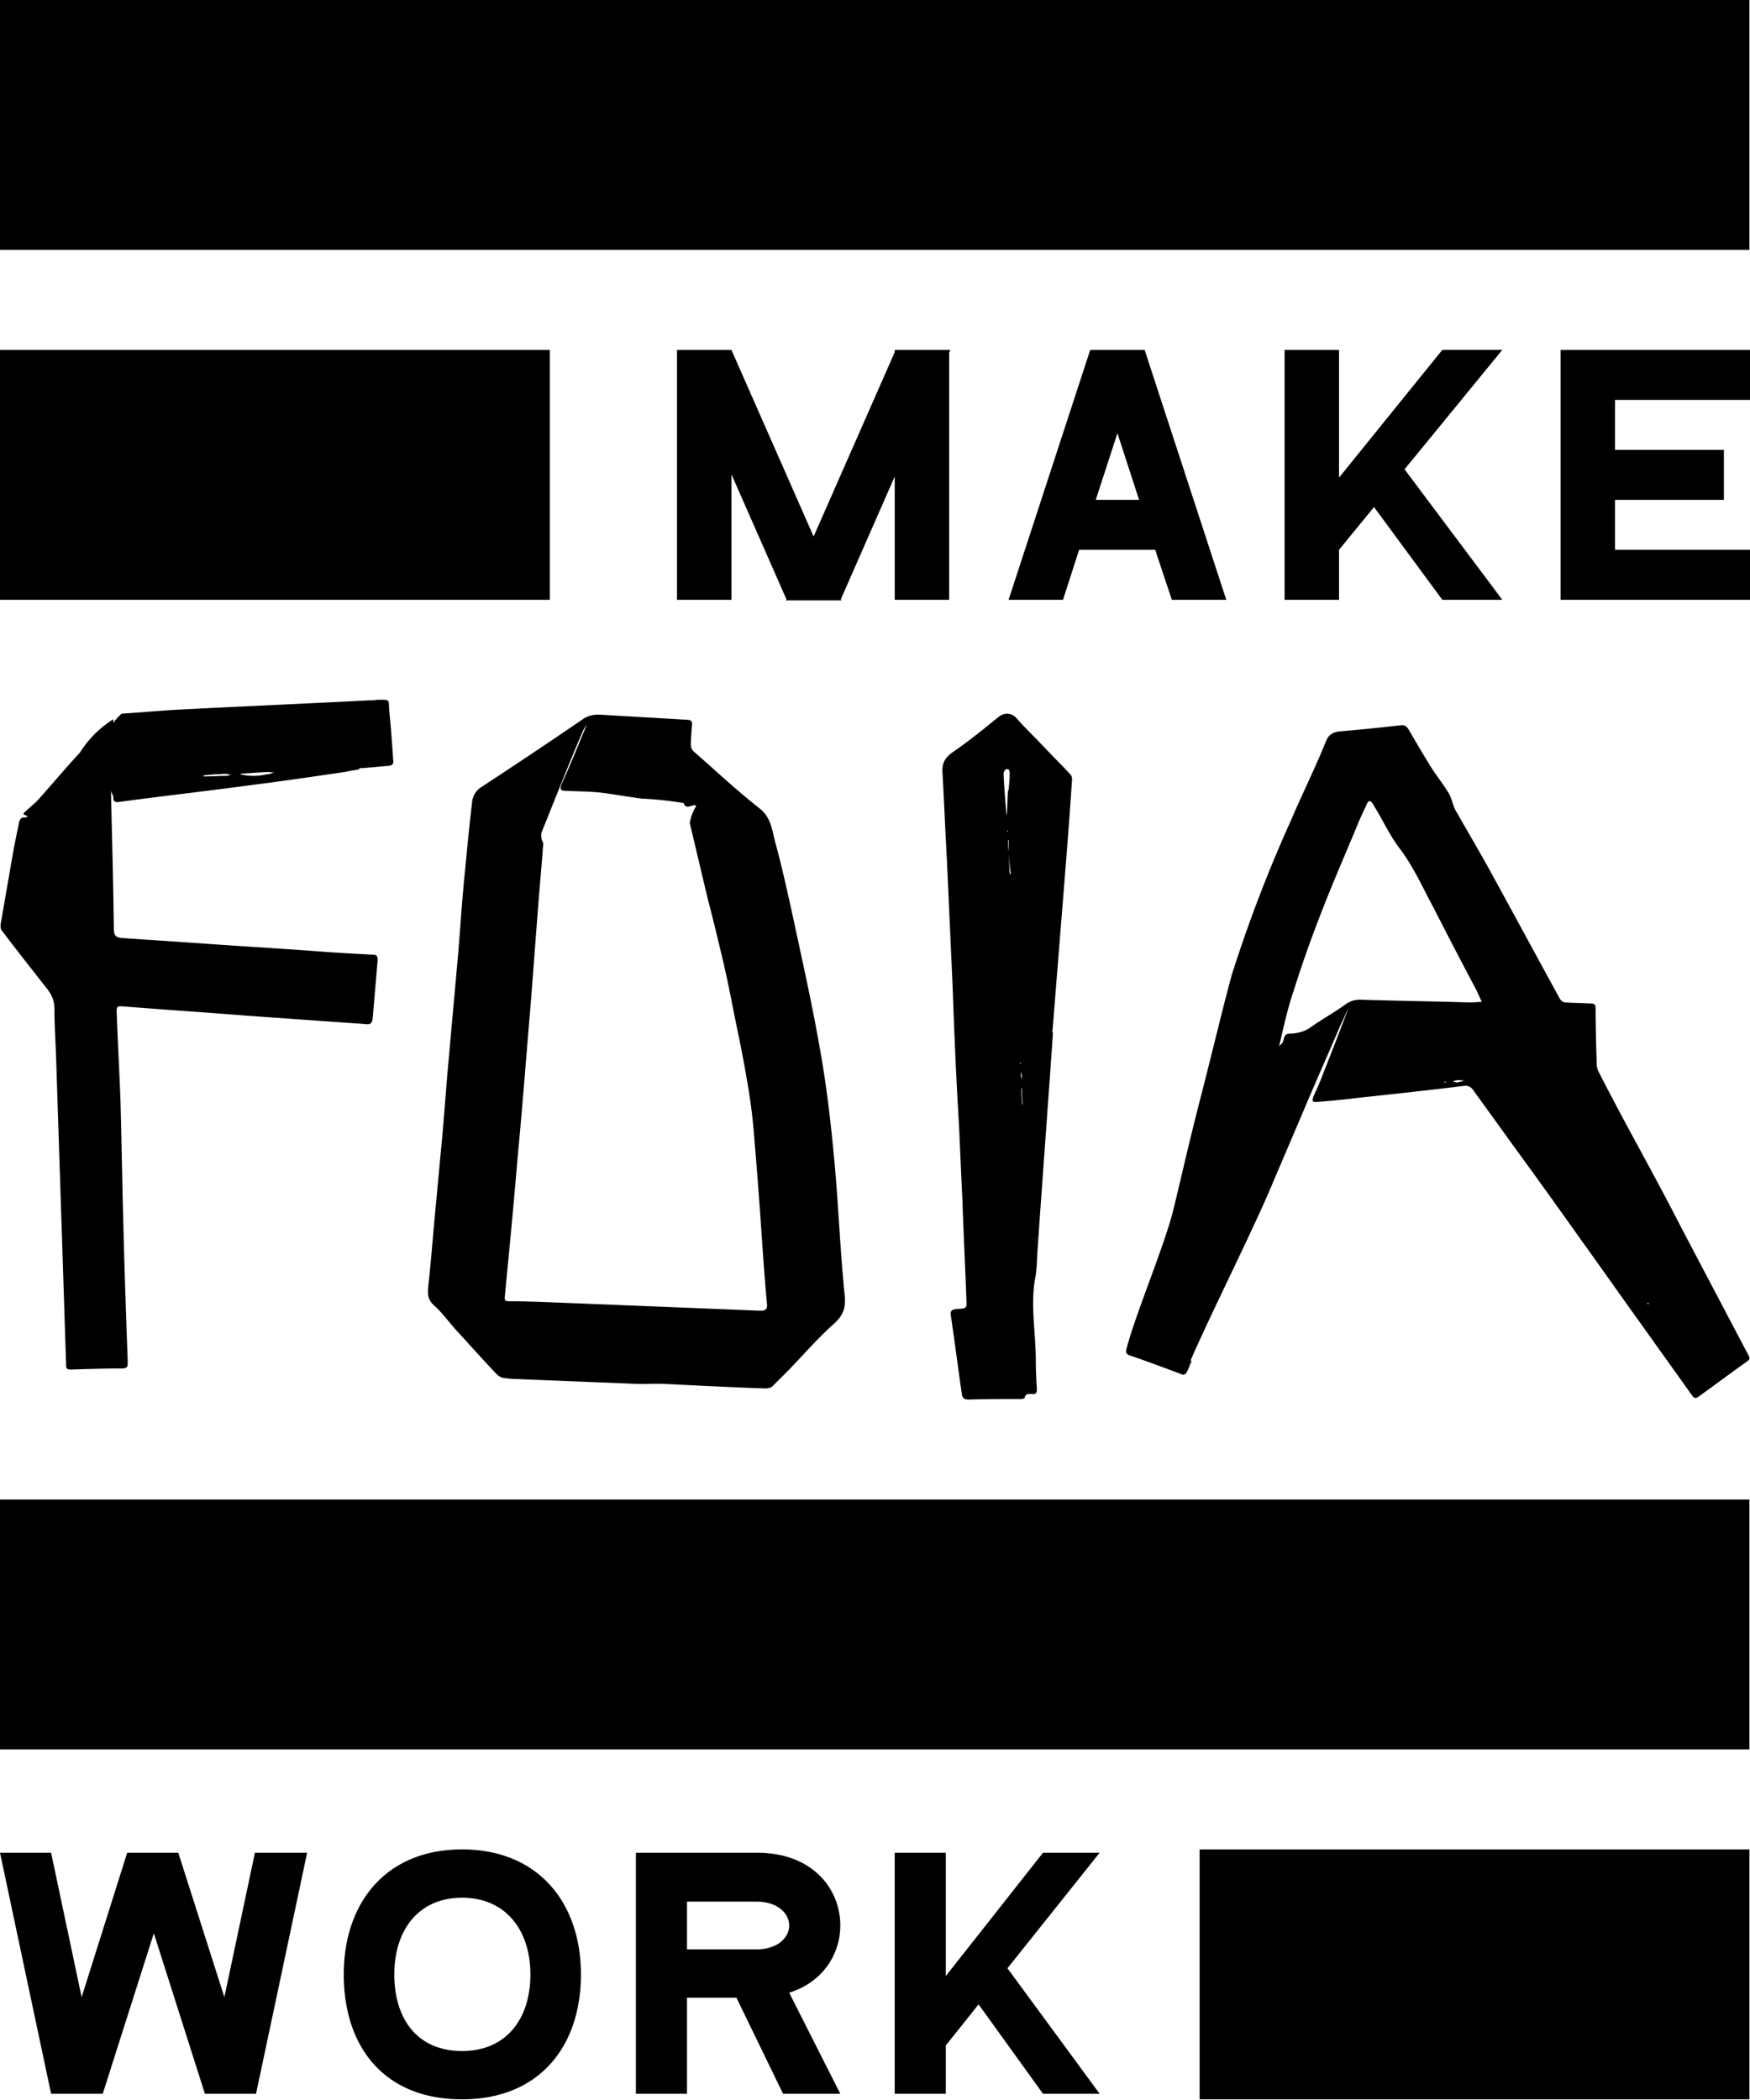 <svg xmlns="http://www.w3.org/2000/svg" width="100" height="120" fill="none" viewBox="0 0 100 120">
    <path fill="#000" d="M68.01 77.944c-.063.19-.127.349-.222.507-.032.064-.159.127-.222.096-1.016-.381-2.031-.762-3.047-1.111-.158-.064-.19-.159-.158-.318.507-1.999 2.221-6.03 2.697-8.029.381-1.555.73-3.11 1.11-4.633.318-1.301.667-2.603.985-3.904.412-1.618.793-3.237 1.237-4.855a80.784 80.784 0 0 1 3.396-8.855c.635-1.491 1.365-2.951 1.968-4.443.158-.412.38-.54.761-.603 1.175-.095 2.349-.222 3.523-.349.19-.032.318.032.445.222.444.762.888 1.524 1.364 2.285.318.476.667.92.952 1.397.127.222.19.508.286.761.063.159.159.318.254.476.666 1.175 1.364 2.349 2 3.523 1.269 2.317 2.538 4.665 3.807 6.982.064.095.19.19.286.19.508.032.984.032 1.492.064.19 0 .253.063.253.285 0 1.048.032 2.095.064 3.174 0 .127.032.286.095.413.73 1.428 1.492 2.856 2.253 4.252.826 1.524 1.65 3.047 2.444 4.602l3.808 7.236c.191.349.191.349-.126.571-.89.635-1.778 1.301-2.666 1.936-.159.127-.254.063-.35-.064l-2.856-3.998c-1.142-1.587-2.253-3.174-3.395-4.76-1.175-1.65-2.349-3.301-3.555-4.951-.92-1.27-1.809-2.508-2.73-3.777a.515.515 0 0 0-.444-.222c-2.062.254-4.125.476-6.188.698-.73.095-1.46.159-2.222.222-.317.032-.349-.032-.253-.317.19-.413.38-.825.54-1.27.507-1.27.983-2.507 1.459-3.776v-.254c.032-.032.063-.032.063-.064-.031.032-.031.064-.063.064v.254c-.159.317-.286.635-.444.952-.635 1.492-1.302 2.983-1.936 4.475-.698 1.65-1.397 3.268-2.095 4.919-1.11 2.602-3.427 7.204-4.538 9.774.063.096.032.16-.032.222.032 0 .032 0 0 0 0 .032 0 0 0 0v-.095h-.032c.032.032.032.064.032.096zM79.054 45.7s.032 0 0 0c.032 0 0 0 0 0s0-.032 0 0c0-.032 0 0 0 0zm-5.966 14.09c.063-.095.19-.158.222-.253.127-.445.127-.476.54-.476.349-.032.698-.127.984-.318.666-.476 1.364-.857 2.03-1.333.254-.19.508-.285.857-.285 2.095.063 4.19.095 6.284.158.222 0 .445-.031.667-.031-.096-.223-.19-.413-.286-.635a331.78 331.78 0 0 1-2.444-4.697c-.634-1.174-1.174-2.412-2-3.49-.507-.667-.888-1.492-1.332-2.222-.063-.096-.127-.223-.19-.318-.127-.159-.222-.159-.318.064-.19.412-.38.793-.54 1.206-.73 1.745-1.49 3.49-2.157 5.236a67.497 67.497 0 0 0-1.492 4.253c-.349 1.015-.571 2.094-.825 3.142v0zm10.187 2.063l.381-.095c-.127-.032-.222-.032-.349-.032a.928.928 0 0 0-.286.064.98.98 0 0 0 .254.063zm-.698 0h.127c-.032 0-.063-.031-.095-.031-.095 0-.159 0-.254.031.063-.031.127-.031.222 0zm11.647 12.631c-.032-.031-.063-.031-.063-.031l-.032.031.032.032c.031 0 .031 0 .063-.032zM36.56 79.086c-2.349-.095-4.729-.19-7.077-.286-.254 0-.476-.031-.73-.063a.758.758 0 0 1-.35-.19c-.76-.794-1.49-1.619-2.22-2.412-.477-.508-.89-1.111-1.397-1.556-.35-.317-.35-.634-.318-1.047.127-1.142.223-2.253.318-3.395.159-1.683.317-3.396.476-5.078.127-1.397.222-2.793.349-4.221.19-2.126.38-4.221.571-6.347.127-1.555.222-3.079.381-4.634.127-1.333.254-2.666.413-3.998.031-.35.19-.667.54-.89 1.935-1.269 3.84-2.538 5.743-3.84.35-.253.699-.316 1.111-.285 1.619.095 3.269.19 4.887.286.223 0 .318.095.286.317-.032.381-.063.762-.063 1.143a.51.51 0 0 0 .158.349c1.238 1.079 2.444 2.221 3.745 3.237.698.54.73 1.27.92 1.968.35 1.269.635 2.57.92 3.84.604 2.824 1.239 5.617 1.715 8.441.349 2.031.57 4.063.761 6.125.222 2.508.318 5.015.571 7.49.064.73-.095 1.142-.634 1.619-.889.793-1.682 1.713-2.54 2.602l-.951.952c-.095.095-.286.127-.413.127-1.872-.064-3.745-.159-5.649-.254-.508-.032-.984 0-1.491 0h-.032zm-3.015-37.702c-.095.158-.222.317-.286.508-.444 1.015-.856 2.062-1.27 3.078-.348.857-.697 1.745-1.046 2.602-.032.095 0 .254 0 .381.031.095.127.222.095.317-.095 1.302-.222 2.634-.318 3.936-.127 1.65-.253 3.332-.38 4.982-.254 2.983-.476 5.967-.762 8.95-.222 2.666-.476 5.3-.73 7.934-.032.19 0 .285.222.285.825 0 1.65.032 2.507.064 3.967.158 7.903.317 11.838.476.317 0 .444-.064.412-.38-.127-1.366-.222-2.762-.317-4.127a311.398 311.398 0 0 0-.413-5.427 32.88 32.88 0 0 0-.285-2.475 77.742 77.742 0 0 0-.698-3.745c-.254-1.237-.476-2.443-.762-3.681-.286-1.206-.571-2.412-.889-3.618-.349-1.46-.698-2.951-1.047-4.411.064-.381.19-.699.38-.984-.063 0-.094-.064-.158-.032-.222.032-.444.222-.571-.127a20.215 20.215 0 0 0-2.38-.254c-.794-.095-1.587-.254-2.412-.349-.635-.063-1.238-.063-1.872-.095-.381 0-.445-.063-.286-.444.508-1.111.952-2.253 1.428-3.364 0-.032 0-.032 0 0 0-.032 0 0 0 0zM60.171 58.997c-.285 4.158-.602 8.347-.888 12.504-.032.508-.032 1.047-.127 1.523-.286 1.555.032 3.11.032 4.697 0 .572.031 1.143.063 1.682 0 .19-.063.286-.285.254-.19 0-.381-.031-.413.222 0 .032-.127.064-.19.064-1.016 0-2 0-3.015.032-.254 0-.35-.096-.381-.286-.222-1.523-.413-3.015-.635-4.538-.032-.254.063-.318.317-.35.603-.031.603-.031.572-.57-.064-1.841-.16-3.682-.222-5.523-.064-1.396-.128-2.824-.19-4.22-.096-1.682-.191-3.396-.255-5.078-.063-1.301-.095-2.603-.159-3.935l-.285-6.316c-.095-1.682-.159-3.332-.254-5.014-.032-.508.127-.857.603-1.175.92-.634 1.777-1.332 2.634-2.03.35-.255.762-.191 1.016.126.444.508.952.984 1.428 1.492.54.571 1.079 1.11 1.618 1.682.096.095.127.286.096.413-.127 1.999-.286 3.967-.445 5.966l-.666 8.315c-.032.063 0 .063.031.063zm-2.538-10.346v-.603c0-.032 0-.063-.032-.063v.063c0 .19 0 .381.032.603.031.413.031.825.063 1.238 0 .032.032.063.032.095 0-.032.032-.032.032-.063-.064-.413-.096-.857-.127-1.27zm-.032-3.49h.032c.031-.318.063-.635.063-.953 0-.127 0-.285-.19-.254-.064 0-.16.159-.16.254.033.762.096 1.523.16 2.285v.095c0-.031.031-.063.031-.095.032-.476.032-.888.064-1.333zm.761 17.041c0 .286.032.572.032.857 0 .032.032.064.032.096v-.064c0-.285-.032-.571-.032-.825 0-.063-.032-.095-.032-.159v.096zm.032-.634c0-.095-.032-.222-.032-.318 0 .032-.031.064-.031.096 0 .127.031.222.031.349 0-.032 0-.096.032-.127zm-.063-.794v-.095c0 .032-.032.032-.032.064v.095c0-.032.032-.064.032-.064zM57.6 47.51v-.064l-.032.032v.064c.032 0 .032-.032.032-.032zm.888 16.376c-.031 0-.031 0 0 0-.031 0-.031 0 0 0-.031.031-.031 0 0 0zm-.73-13.361c0-.032 0-.032 0 0 0-.032 0-.032 0 0 0-.032 0-.032 0 0zM6.347 43.447v2.126c.064 2.507.127 5.014.159 7.521 0 .381.127.476.476.508 1.396.095 2.824.19 4.22.286 2.19.158 4.38.285 6.57.444 1.174.095 2.349.159 3.523.222.254 0 .285.095.285.317l-.285 3.333c-.032.285-.159.349-.381.317-2.253-.159-4.507-.317-6.728-.476-2.412-.19-4.792-.349-7.204-.54-.19 0-.317-.031-.317.255.063 1.745.158 3.459.222 5.204.063 2.285.095 4.57.158 6.855.064 2.666.16 5.364.254 8.03 0 .253-.031.348-.317.348-.984 0-1.968.032-2.952.064-.253 0-.253-.127-.253-.286l-.19-5.87-.382-11.68c-.031-.92-.095-1.872-.095-2.792 0-.413-.127-.73-.38-1.08C1.84 55.411.951 54.3.094 53.158c-.063-.064-.063-.222-.063-.318l.761-4.38c.096-.475.19-.951.286-1.396.032-.19.095-.38.35-.349.063 0 .094-.031.158-.063-.032-.032-.095-.032-.127-.064-.032-.031-.095-.031-.127-.063.032-.032.032-.095.095-.127.222-.222.476-.413.698-.635.825-.92 1.619-1.872 2.444-2.76a6.058 6.058 0 0 1 1.904-1.905v2.412c-.063-.063-.095-.063-.127-.063z"/>
    <path fill="#000" d="M20.533 43.954c-.286.064-.571.096-.825.159-1.745.254-3.46.508-5.205.73-2.57.349-5.14.635-7.712.984-.285.032-.317-.064-.317-.318-.92-2.03-.762-3.617.476-4.728 1.016-.064 2.063-.159 3.079-.222 3.68-.19 7.394-.35 11.075-.54.16 0 .286 0 .445-.032.793 0 .634-.063.698.667.095.92.159 1.872.222 2.792.032.191-.032.286-.254.318-.508.032-1.015.095-1.523.127-.064 0-.127 0-.19.032.031 0 .031.031.031.031zm-5.236.159c-.54.032-1.016.063-1.492.095-.032 0-.063.032-.095.032a3.22 3.22 0 0 0 1.555 0c.159 0 .286-.064.413-.095-.16 0-.286-.032-.381-.032zm-2.73.127c0-.032-.031-.032 0 0-.285 0-.57.032-.888.063-.032 0-.064.032-.095.032.031 0 .063.032.095.032.412 0 .825-.032 1.27-.032a.59.59 0 0 0 .221-.063 1.296 1.296 0 0 0-.603-.032zM54.237 20.152v14.123h-3.11V27.23l-3.079 7.013.032.064h-3.174l.032-.064-3.142-7.14v7.172h-3.11V19.994h3.11l4.697 10.663 4.634-10.536v-.127H54.3l-.063.158zM66.01 31.419h-4.347l-.92 2.856h-3.11l4.665-14.281h3.11l4.665 14.28h-3.11l-.952-2.855zm-.92-2.857l-1.237-3.808-1.238 3.808h2.475zM85.846 34.275h-3.428l-3.903-5.3-2 2.444v2.856h-3.11V19.994h3.11v7.299l5.903-7.3h3.428l-5.586 6.824 5.586 7.458zM92.288 22.85v2.856h6.22v2.856h-6.22v2.857H100v2.856H89.178V19.994H100v2.856h-7.712zM17.55 105.871l-2.92 13.774h-2.92l-2.92-9.172-2.919 9.172H2.92L0 105.871h2.92l1.745 8.252 2.603-8.252h2.92l2.633 8.252 1.746-8.252h2.983zM33.196 112.821c0 4.158-2.412 7.141-6.792 7.141-4.443 0-6.76-2.983-6.76-7.141 0-4.094 2.413-7.14 6.76-7.14 4.348 0 6.792 3.046 6.792 7.14zm-2.888 0c0-2.507-1.397-4.379-3.904-4.379-2.507 0-3.872 1.872-3.872 4.379 0 2.571 1.333 4.38 3.872 4.38 2.507 0 3.904-1.809 3.904-4.38zM42.082 114.154h-2.825v5.491h-2.92v-13.774h6.92c3.173 0 4.76 2.063 4.76 4.158 0 1.618-.984 3.237-2.92 3.84l2.92 5.776h-3.27l-2.665-5.491zm-2.825-2.761h3.967c1.238 0 1.873-.698 1.873-1.364 0-.667-.635-1.365-1.873-1.365h-3.967v2.729zM62.837 119.645H59.6l-3.681-5.11-1.873 2.349v2.761h-2.92v-13.774h2.92v7.046l5.554-7.046h3.237l-5.268 6.601 5.268 7.173zM31.419 19.994H0v14.28h31.419v-14.28zM99.968 0H0v14.281h99.968V0zM99.968 85.687H0v14.281h99.968v-14.28zM99.968 105.681H68.55v14.281h31.418v-14.281z"/>
</svg>
